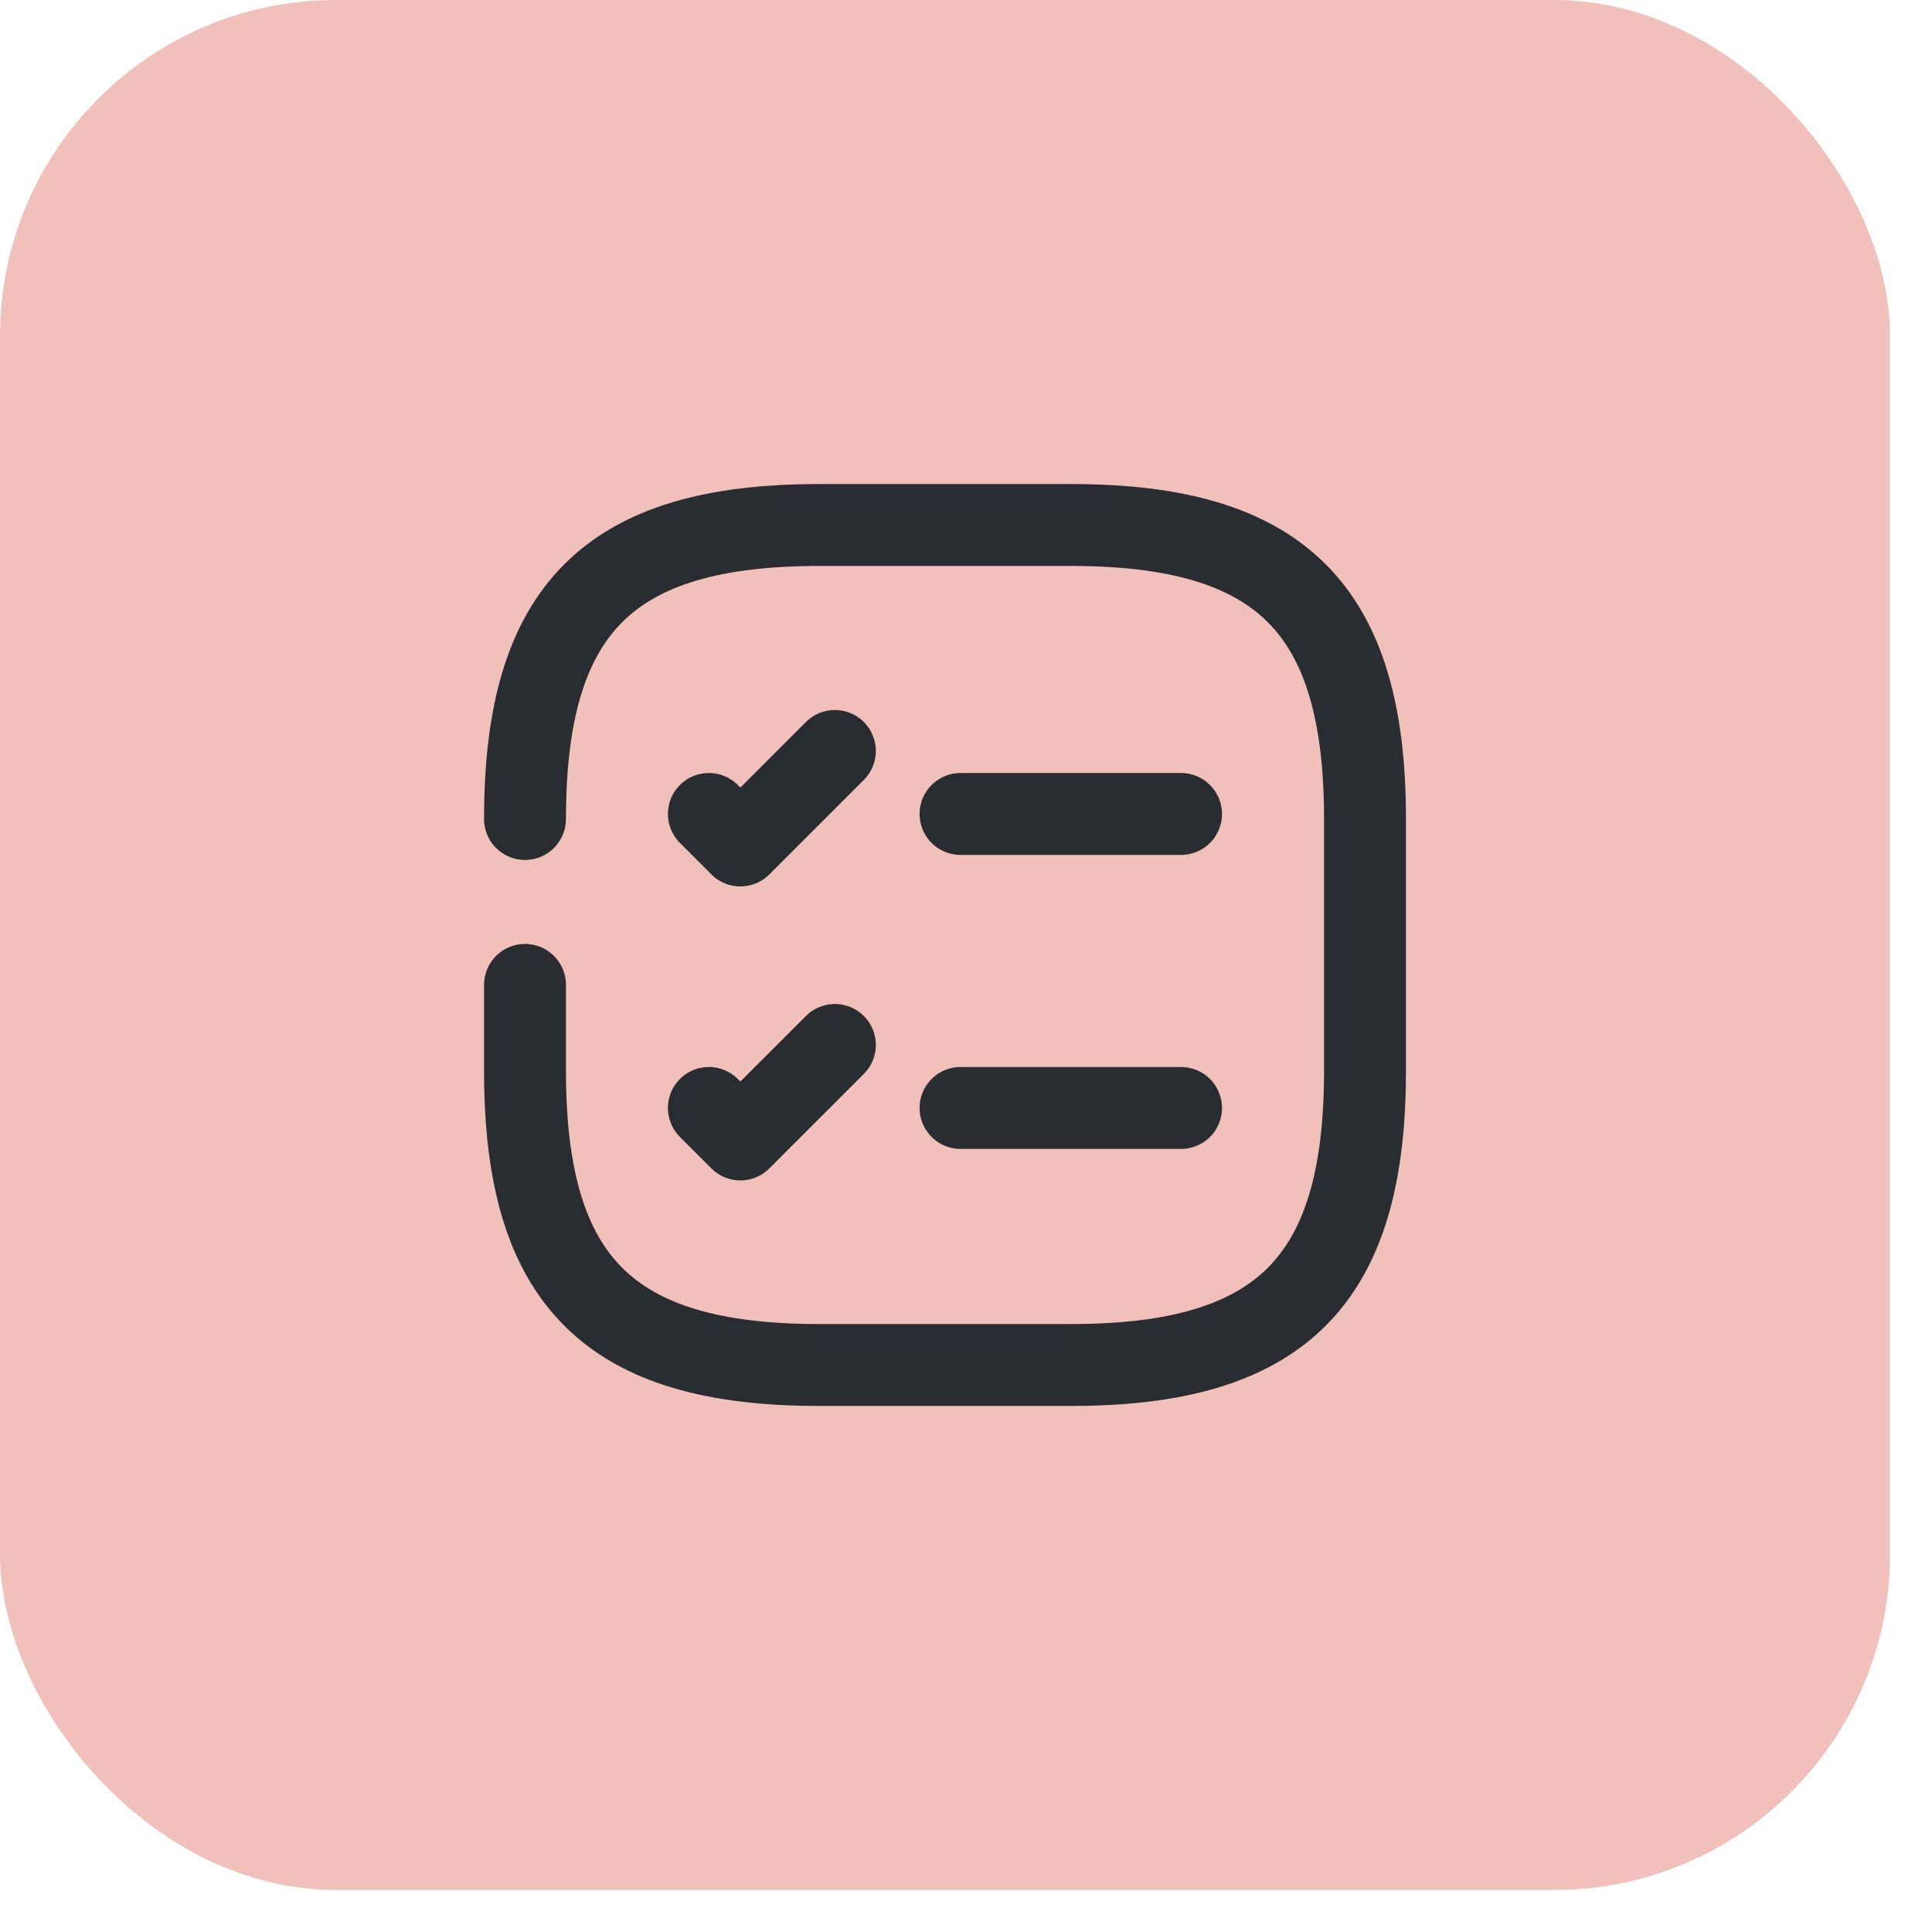 <svg width="23" height="23" viewBox="0 0 23 23" fill="none" xmlns="http://www.w3.org/2000/svg">
<rect width="22.5" height="22.5" rx="4" fill="#F1C0BB"/>
<path d="M11.435 9.69H14.06" stroke="#292D32" stroke-width="0.975" stroke-linecap="round" stroke-linejoin="round"/>
<path d="M8.439 9.69L8.814 10.065L9.939 8.94" stroke="#292D32" stroke-width="0.975" stroke-linecap="round" stroke-linejoin="round"/>
<path d="M11.435 13.19H14.06" stroke="#292D32" stroke-width="0.975" stroke-linecap="round" stroke-linejoin="round"/>
<path d="M8.439 13.19L8.814 13.565L9.939 12.44" stroke="#292D32" stroke-width="0.975" stroke-linecap="round" stroke-linejoin="round"/>
<path d="M6.25 11.725V12.75C6.25 15.25 7.25 16.25 9.75 16.25H12.75C15.25 16.25 16.25 15.25 16.25 12.75V9.75C16.25 7.25 15.25 6.25 12.75 6.25H9.75C7.25 6.25 6.25 7.25 6.25 9.75" stroke="#292D32" stroke-width="0.975" stroke-linecap="round" stroke-linejoin="round"/>
</svg>
